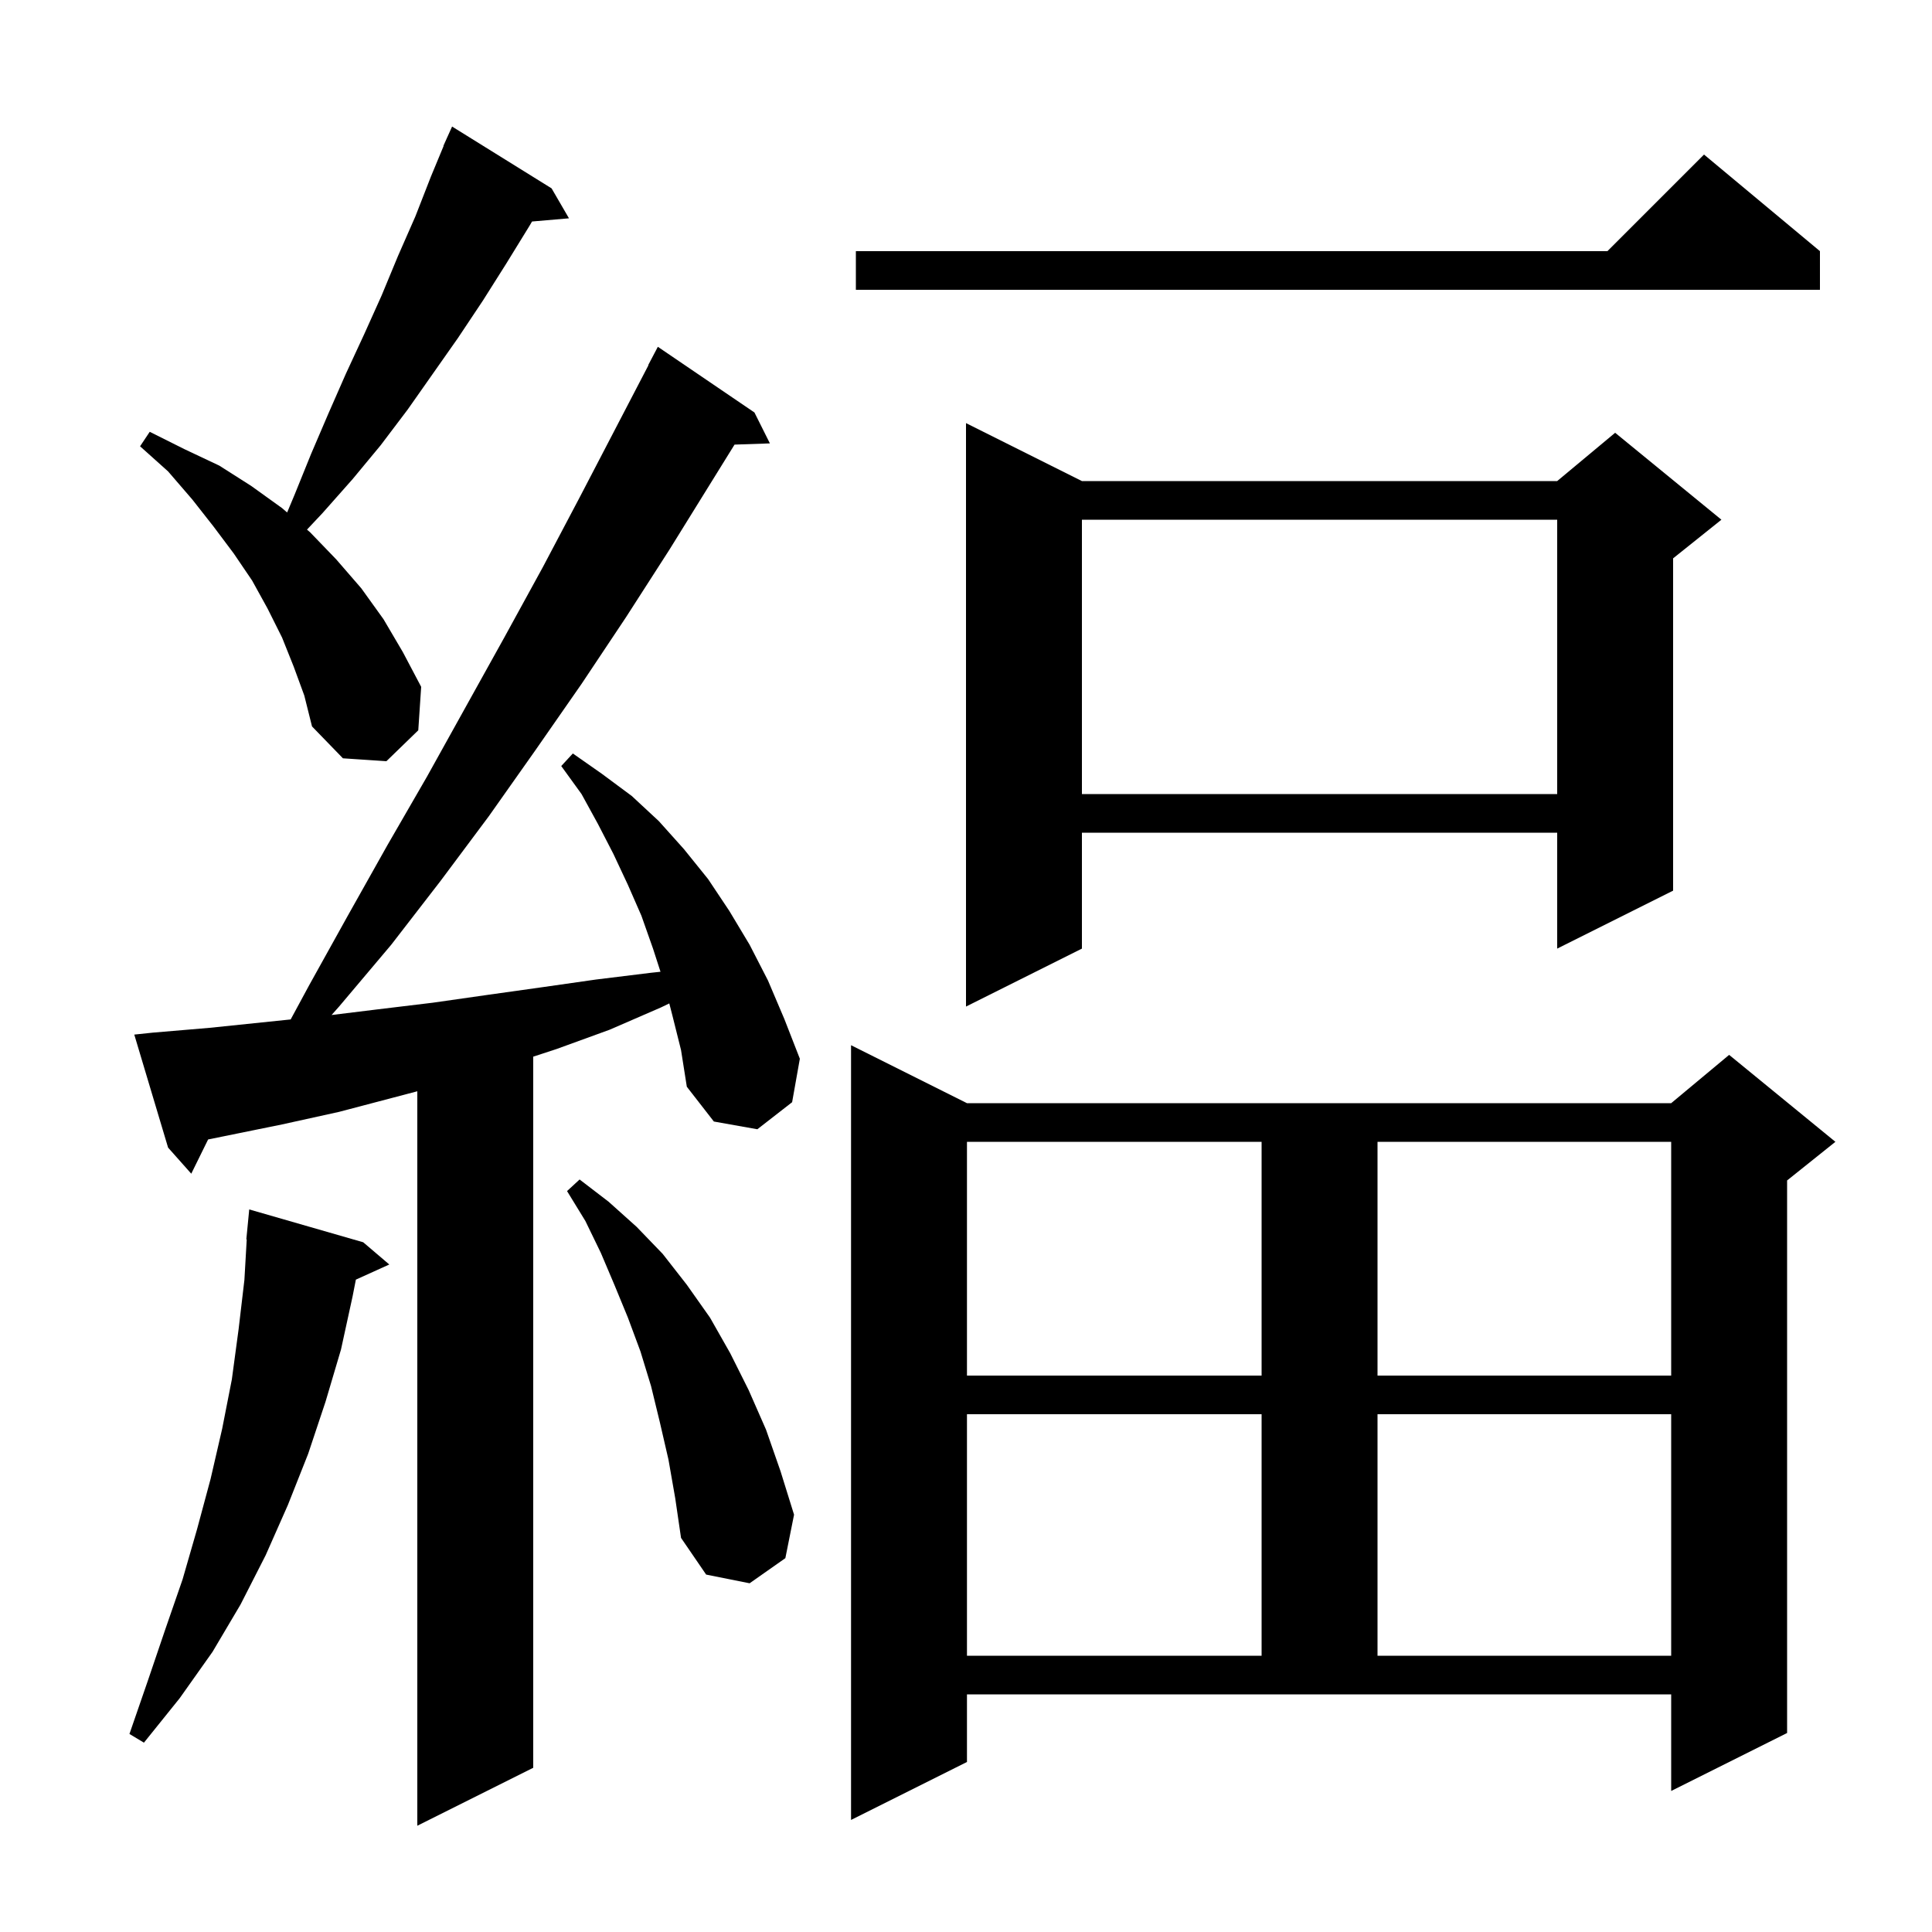 <svg xmlns="http://www.w3.org/2000/svg" xmlns:xlink="http://www.w3.org/1999/xlink" version="1.1" baseProfile="full" viewBox="0 0 200 200" width="200" height="200">
<g fill="black">
<path d="M 69.6 105.1 L 69.285 103.875 L 68.4 104.3 L 63.1 106.6 L 57.6 108.6 L 55.2 109.385 L 55.2 183.0 L 43.2 189.0 L 43.2 112.968 L 35.1 115.1 L 29.2 116.4 L 21.544 117.957 L 19.8 121.5 L 17.4 118.8 L 13.9 107.1 L 15.8 106.9 L 21.7 106.4 L 30.091 105.532 L 32.0 102.0 L 36.0 94.8 L 40.1 87.5 L 44.2 80.4 L 52.2 66.0 L 56.2 58.7 L 60.0 51.5 L 67.126 37.811 L 67.1 37.8 L 68.1 35.9 L 78.1 42.7 L 79.7 45.9 L 76.039 46.026 L 69.3 56.9 L 64.8 63.9 L 60.2 70.8 L 55.4 77.7 L 50.6 84.5 L 45.6 91.2 L 40.5 97.8 L 35.1 104.2 L 34.323 105.074 L 39.0 104.5 L 44.8 103.8 L 50.4 103.0 L 56.1 102.2 L 61.7 101.4 L 67.4 100.7 L 68.375 100.596 L 67.6 98.2 L 66.4 94.8 L 65.0 91.6 L 63.5 88.4 L 61.9 85.3 L 60.2 82.2 L 58.1 79.3 L 59.3 78.0 L 62.3 80.1 L 65.4 82.4 L 68.2 85.0 L 70.8 87.9 L 73.3 91.0 L 75.5 94.3 L 77.6 97.8 L 79.5 101.5 L 81.2 105.5 L 82.8 109.6 L 82.0 114.1 L 78.4 116.9 L 73.9 116.1 L 71.1 112.5 L 70.5 108.7 Z M 100.1 182.4 L 88.1 188.4 L 88.1 108.2 L 100.1 114.2 L 173.0 114.2 L 179.0 109.2 L 190.0 118.2 L 185.0 122.2 L 185.0 179.4 L 173.0 185.4 L 173.0 175.4 L 100.1 175.4 Z M 37.6 128.6 L 40.3 130.9 L 36.84 132.467 L 36.5 134.2 L 35.3 139.7 L 33.7 145.1 L 31.9 150.5 L 29.8 155.8 L 27.5 161.0 L 24.9 166.1 L 22.0 171.0 L 18.6 175.8 L 14.9 180.4 L 13.4 179.5 L 15.3 174.0 L 17.1 168.7 L 18.9 163.5 L 20.4 158.3 L 21.8 153.1 L 23.0 147.9 L 24.0 142.8 L 24.7 137.6 L 25.3 132.5 L 25.542 128.301 L 25.5 128.3 L 25.8 125.2 Z M 100.1 146.4 L 100.1 171.4 L 130.6 171.4 L 130.6 146.4 Z M 142.6 146.4 L 142.6 171.4 L 173.0 171.4 L 173.0 146.4 Z M 69.2 151.1 L 68.3 147.2 L 67.4 143.5 L 66.3 139.9 L 65.0 136.4 L 63.6 133.0 L 62.2 129.7 L 60.6 126.4 L 58.7 123.3 L 60.0 122.1 L 63.0 124.4 L 65.9 127.0 L 68.6 129.8 L 71.1 133.0 L 73.5 136.4 L 75.6 140.1 L 77.5 143.9 L 79.3 148.0 L 80.8 152.3 L 82.2 156.8 L 81.3 161.3 L 77.6 163.9 L 73.1 163.0 L 70.5 159.2 L 69.9 155.1 Z M 100.1 118.2 L 100.1 142.4 L 130.6 142.4 L 130.6 118.2 Z M 142.6 118.2 L 142.6 142.4 L 173.0 142.4 L 173.0 118.2 Z M 112.0 49.8 L 161.2 49.8 L 167.2 44.8 L 178.2 53.8 L 173.2 57.8 L 173.2 92.2 L 161.2 98.2 L 161.2 86.2 L 112.0 86.2 L 112.0 98.2 L 100.0 104.2 L 100.0 43.8 Z M 112.0 53.8 L 112.0 82.2 L 161.2 82.2 L 161.2 53.8 Z M 30.4 69.0 L 29.2 66.0 L 27.7 63.0 L 26.1 60.1 L 24.2 57.3 L 22.1 54.5 L 19.9 51.7 L 17.4 48.8 L 14.5 46.2 L 15.5 44.7 L 19.1 46.5 L 22.7 48.2 L 26.0 50.3 L 29.2 52.6 L 29.725 53.052 L 30.5 51.2 L 32.2 47.0 L 34.0 42.8 L 35.8 38.7 L 37.7 34.6 L 39.5 30.6 L 41.2 26.5 L 43.0 22.4 L 44.6 18.3 L 45.923 15.109 L 45.9 15.1 L 46.241 14.341 L 46.3 14.2 L 46.304 14.202 L 46.8 13.1 L 57.1 19.5 L 58.9 22.6 L 55.077 22.93 L 54.8 23.4 L 52.4 27.3 L 50.0 31.1 L 47.4 35.0 L 42.2 42.4 L 39.4 46.1 L 36.5 49.6 L 33.4 53.1 L 31.78 54.824 L 32.1 55.1 L 34.8 57.9 L 37.4 60.9 L 39.7 64.1 L 41.7 67.5 L 43.6 71.1 L 43.3 75.6 L 40.0 78.8 L 35.5 78.5 L 32.3 75.2 L 31.5 72.0 Z M 188.4 26.0 L 188.4 30.0 L 88.6 30.0 L 88.6 26.0 L 166.4 26.0 L 176.4 16.0 Z " />
</g>
</svg>
